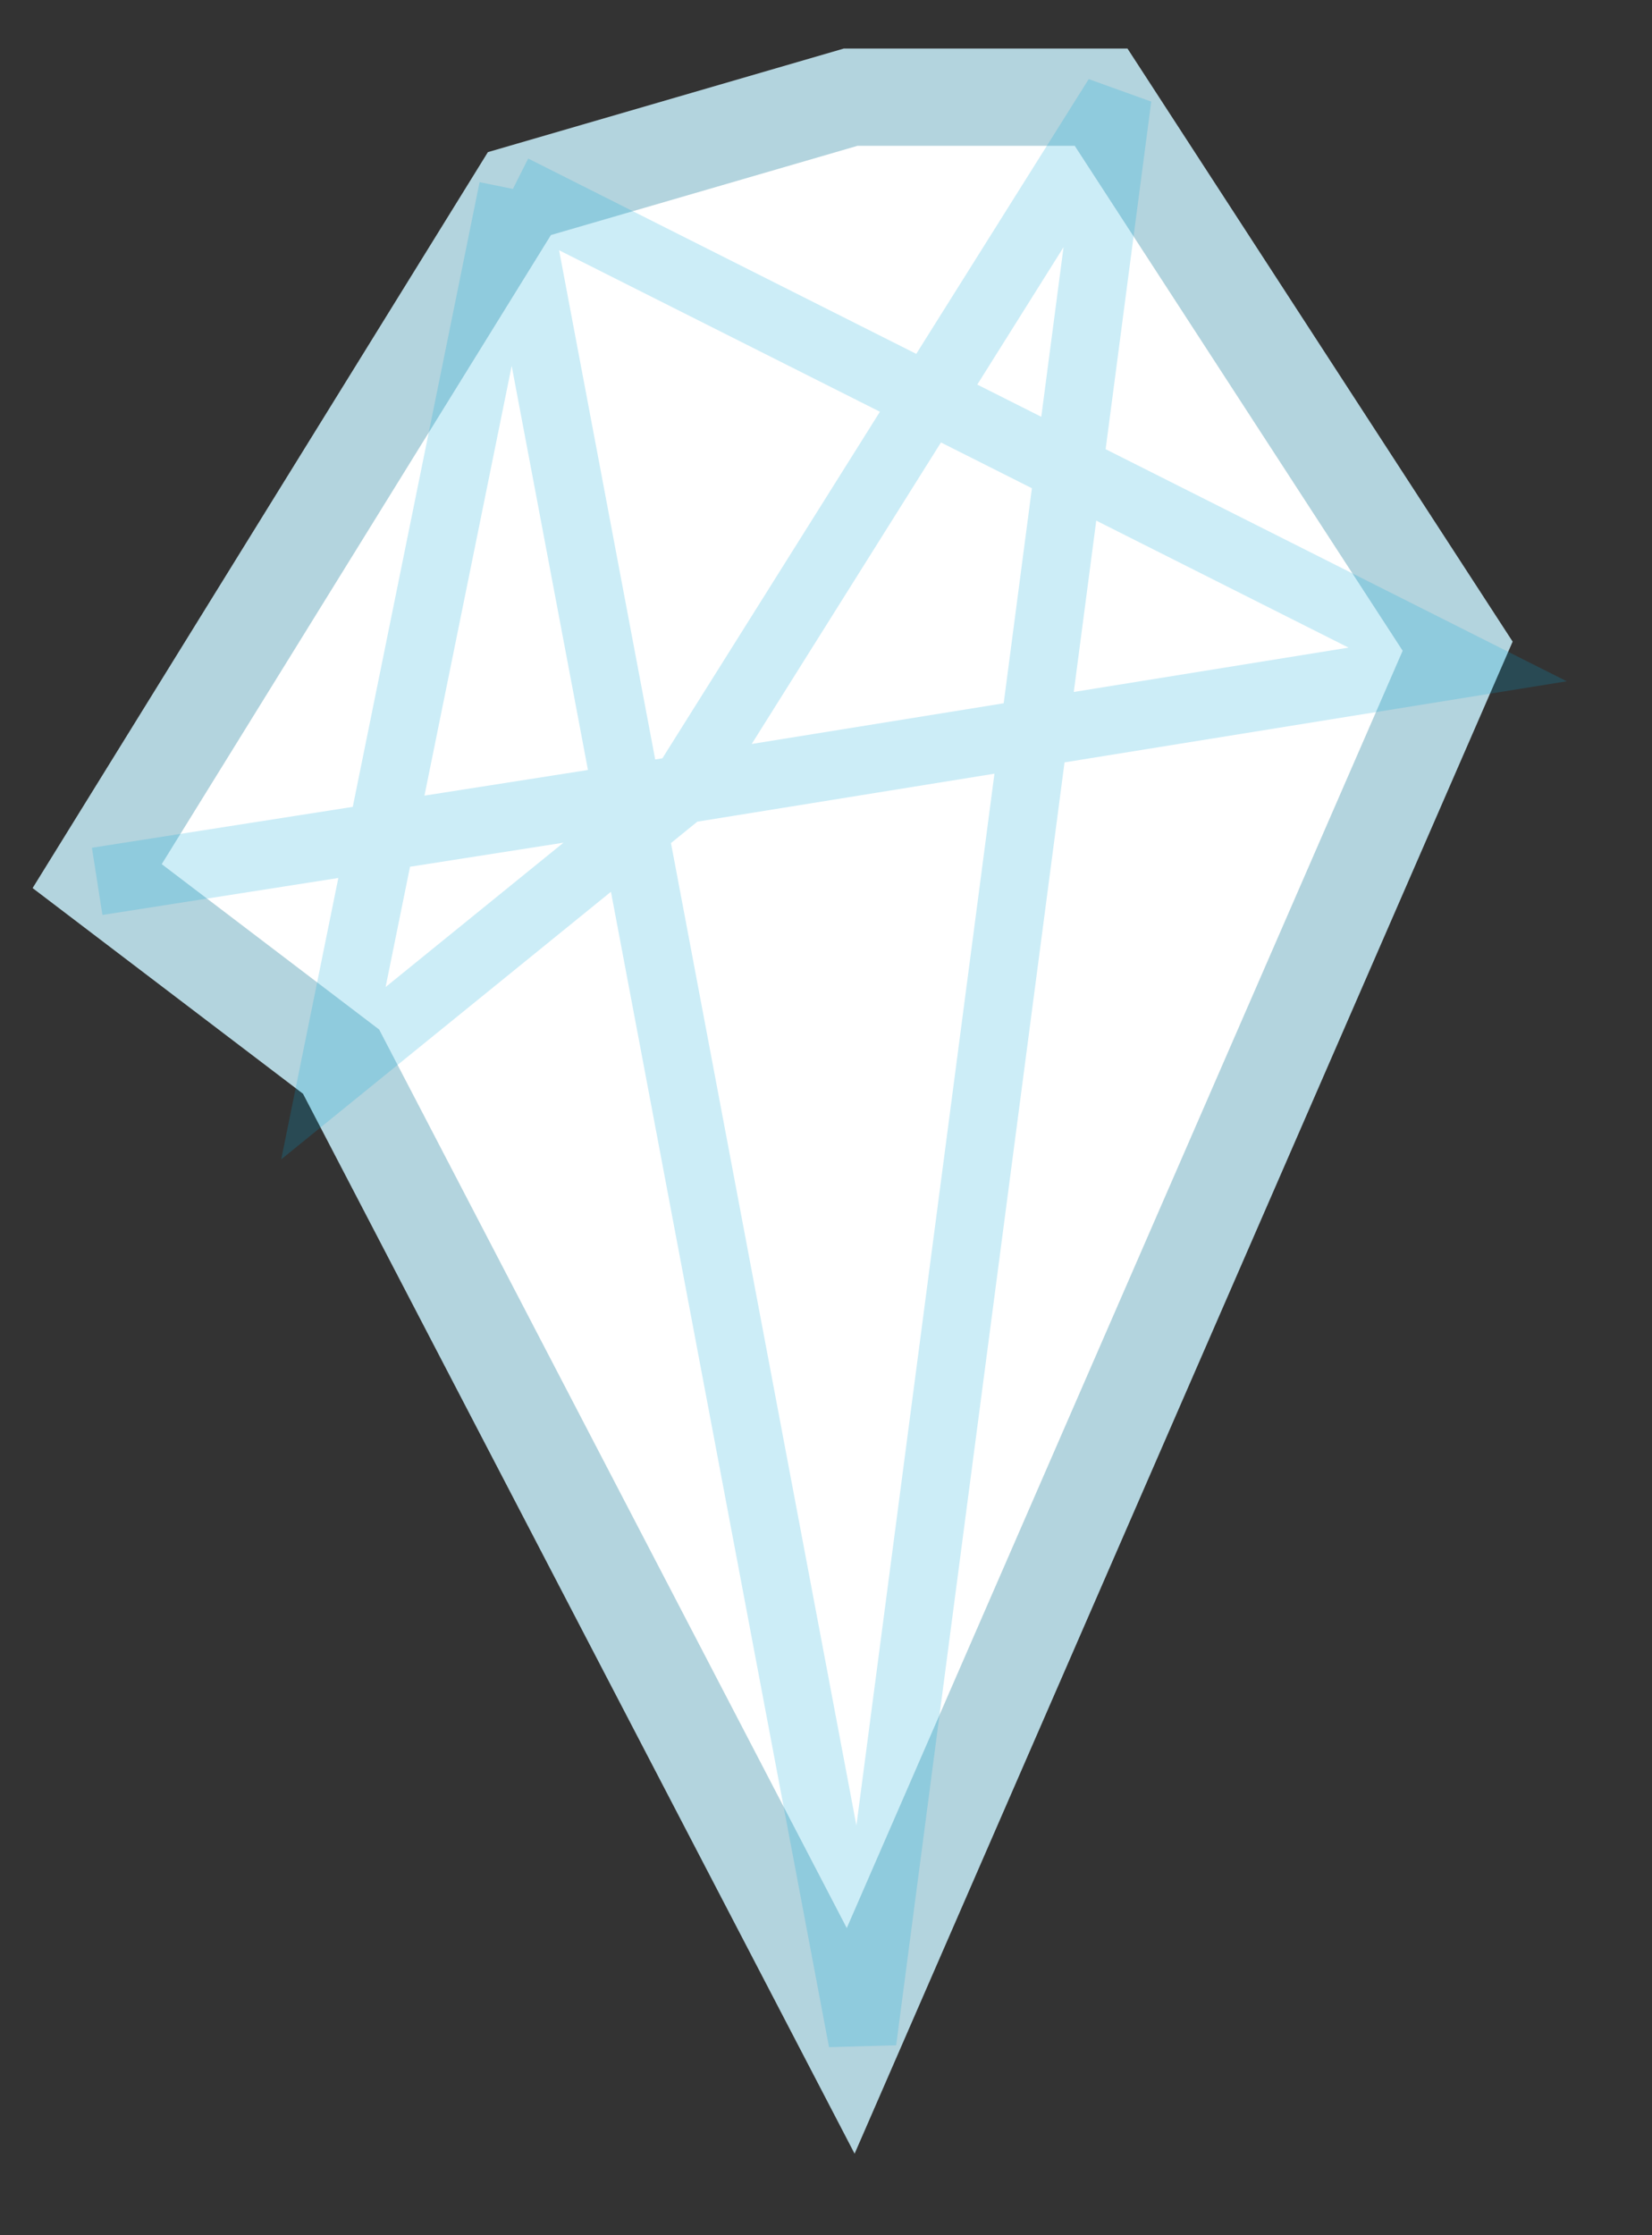 <svg width="17" height="23" viewBox="0 0 17 23" fill="none" xmlns="http://www.w3.org/2000/svg">
<rect x="0" y="0" width="17" height="23" fill="#333333" stroke="none"/>
<path d="M5.345 1.992L8.754 1H11.331L15 6.649L8.754 21L3.51 10.924L1 9.015L5.345 1.992Z" fill="white"/>
<path d="M5.345 1.992L8.754 1H11.331L15 6.649L8.754 21L3.51 10.924L1 9.015L5.345 1.992Z" stroke="#E0E0E0"/>
<path d="M5.345 1.992L8.754 1H11.331L15 6.649L8.754 21L3.51 10.924L1 9.015L5.345 1.992Z" stroke="#03A6DA" stroke-opacity="0.2"/>
<path d="M1 9.069L7.028 8.124M7.028 8.124L3.431 11.043L5.278 1.944M7.028 8.124L15 6.837L5.278 1.944M7.028 8.124L11.5 1L8.875 21L5.278 1.944" stroke="#03A6DA" stroke-opacity="0.2" stroke-width="0.7"/>
</svg>
